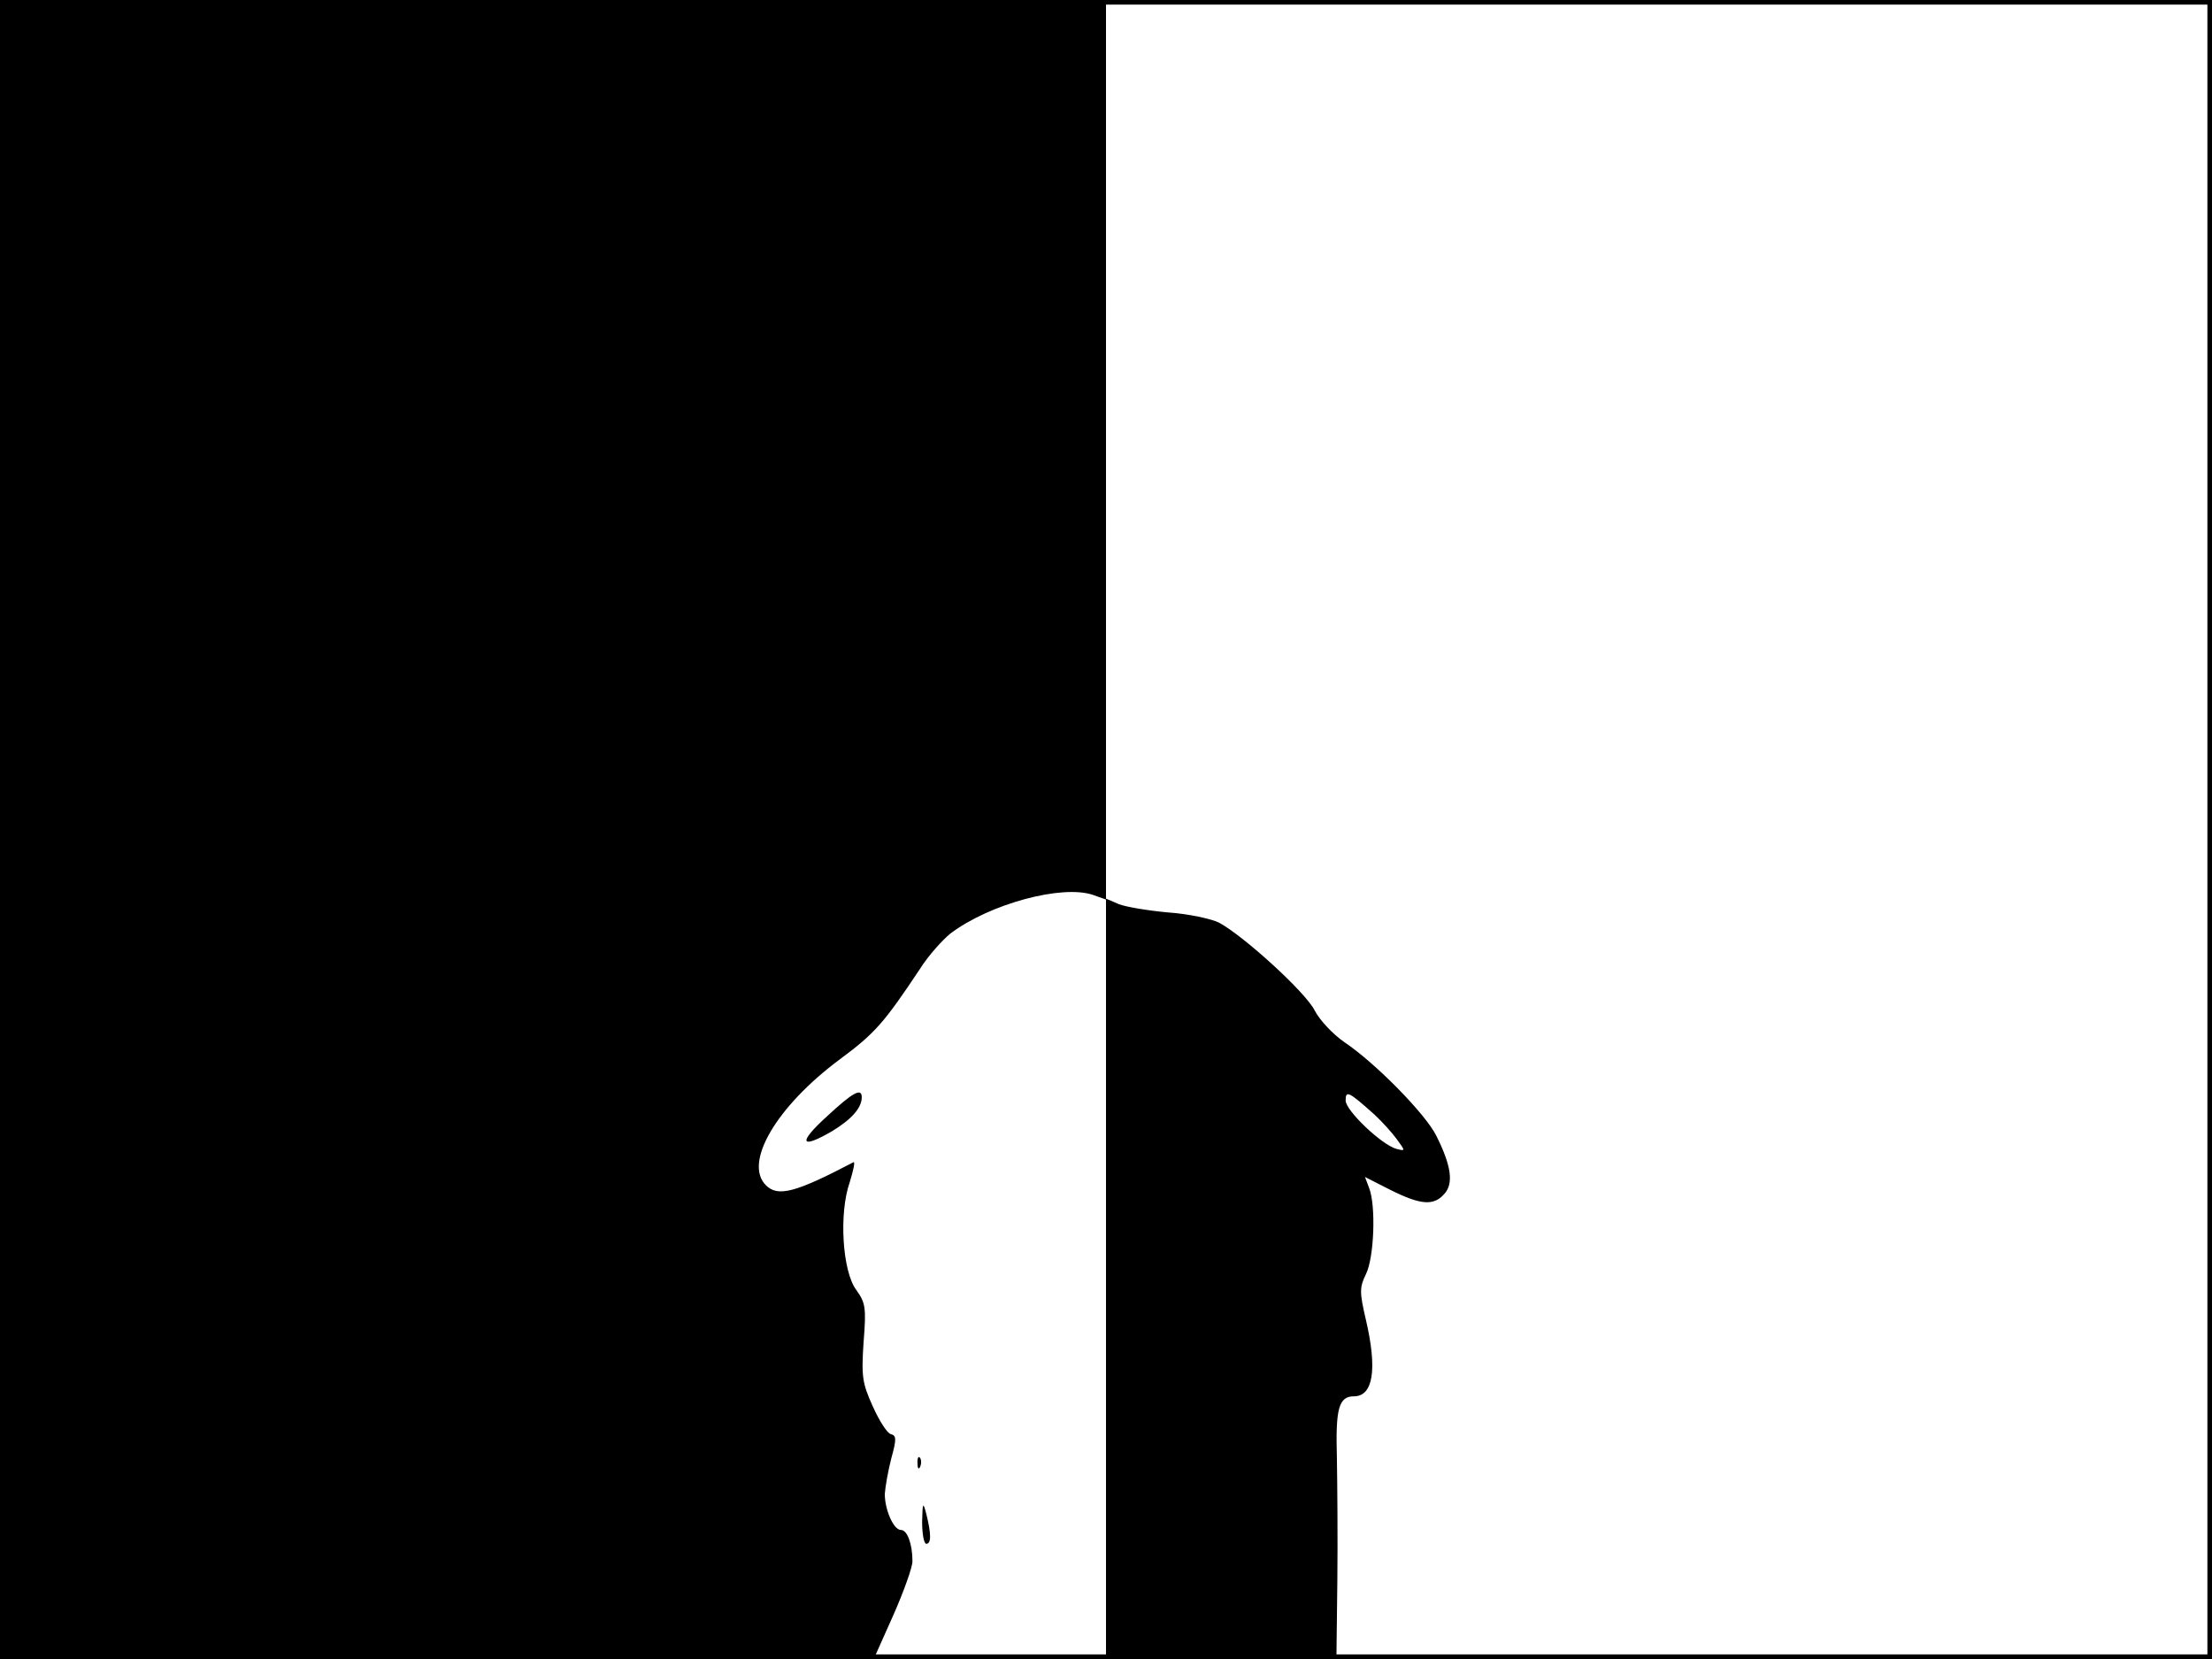 <?xml version="1.0" standalone="no"?>
<!DOCTYPE svg PUBLIC "-//W3C//DTD SVG 20010904//EN"
 "http://www.w3.org/TR/2001/REC-SVG-20010904/DTD/svg10.dtd">
<svg version="1.0" xmlns="http://www.w3.org/2000/svg"
 width="480pt" height="360pt" viewBox="0 0 480 360"
 preserveAspectRatio="xMidYMid meet">
<rect width="1" height="360" fill="#000000"/>
<rect x="479" width="1" height="360" fill="#000000"/>
<rect width="480" height="1" fill="#000000"/>
<rect y="359" width="480" height="1" fill="#000000"/>
<g transform="translate(0,360) scale(0.1,-0.1)"
fill="#000000" stroke="none">
<path d="M0 1800 l0 -1800 948 0 948 0 42 94 c23 52 42 105 42 118 0 37 -11
68 -25 68 -16 0 -35 44 -35 78 1 15 7 50 14 77 12 43 11 50 -1 53 -8 2 -25 29
-39 60 -23 51 -25 65 -20 140 6 75 4 85 -16 113 -30 40 -38 166 -14 234 8 26
12 45 8 43 -126 -66 -164 -76 -190 -50 -49 49 23 171 160 273 77 57 96 79 174
196 18 29 49 63 66 77 86 65 243 107 310 84 l28 -10 0 -824 0 -824 250 0 250
0 2 168 c1 92 0 213 -1 270 -3 105 4 132 37 132 42 0 51 59 26 166 -14 60 -14
70 0 99 18 36 22 149 7 187 l-9 24 55 -28 c66 -33 94 -35 117 -9 21 23 15 62
-17 126 -23 47 -132 158 -199 203 -26 18 -54 48 -65 69 -19 39 -154 162 -208
191 -16 8 -66 19 -110 22 -44 4 -92 12 -107 18 l-28 12 0 975 0 975 -1200 0
-1200 0 0 -1800z m2983 -619 c16 -15 37 -38 48 -53 19 -26 19 -26 -1 -21 -32
9 -110 83 -110 105 0 23 7 19 63 -31z"/>
<path d="M1795 1178 c-64 -58 -59 -73 10 -33 43 26 65 51 65 74 0 21 -19 11
-75 -41z"/>
<path d="M1991 424 c0 -11 3 -14 6 -6 3 7 2 16 -1 19 -3 4 -6 -2 -5 -13z"/>
<path d="M2001 298 c0 -27 4 -48 9 -48 11 0 11 21 0 65 -7 27 -8 25 -9 -17z"/>
</g>
</svg>
